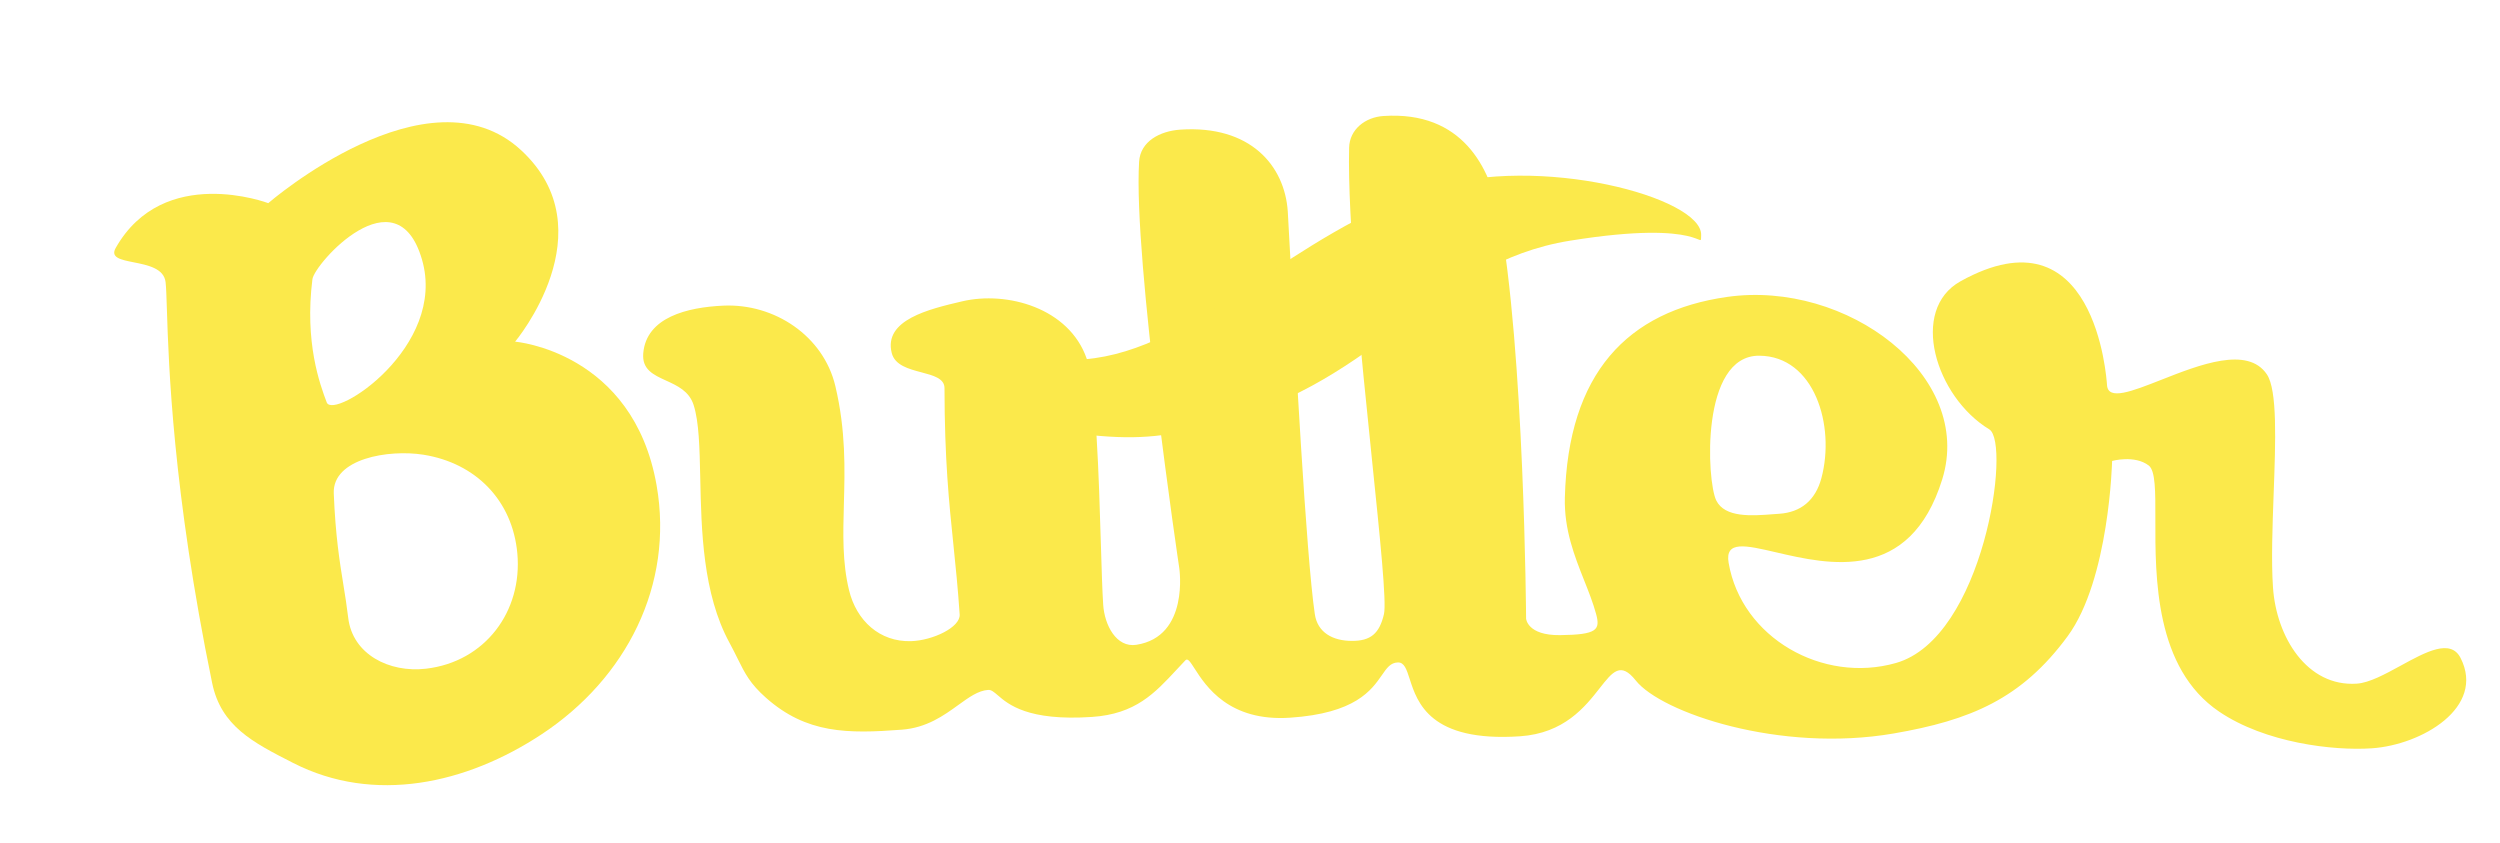 <svg width="89" height="30" viewBox="0 0 89 30" fill="none" xmlns="http://www.w3.org/2000/svg">
<g id="Group 3">
<g id="B" filter="url(#filter0_d_124_1446)">
<path fill-rule="evenodd" clip-rule="evenodd" d="M5.895 8.796C5.838 8.303 5.252 8.187 4.758 8.089C4.301 7.998 3.923 7.923 4.119 7.578C5.823 4.571 9.55 5.983 9.55 5.983C9.55 5.983 15.252 1.045 18.552 4.099C21.652 6.966 18.338 10.914 18.338 10.914C18.338 10.914 22.541 11.264 23.375 16.029C23.996 19.579 22.296 22.899 19.29 24.886C16.597 26.667 13.316 27.382 10.44 25.914L10.401 25.894C9.008 25.183 7.868 24.602 7.552 23.064C6.147 16.23 6.004 11.727 5.941 9.759C5.926 9.298 5.916 8.977 5.895 8.796ZM11.631 13.076C11.389 12.433 10.839 10.947 11.122 8.692C11.192 8.139 14.115 4.866 15.022 7.988C15.93 11.11 11.874 13.718 11.631 13.076ZM12.225 19.572C12.288 19.961 12.348 20.333 12.396 20.741C12.547 22.046 13.858 22.709 15.164 22.557C17.273 22.312 18.606 20.51 18.417 18.449C18.244 16.567 16.941 15.237 15.075 14.939C13.844 14.743 11.832 15.071 11.882 16.316C11.943 17.824 12.09 18.737 12.225 19.572Z" fill="#FBE94B"/>
</g>
<g id="utter" filter="url(#filter1_d_124_1446)">
<path fill-rule="evenodd" clip-rule="evenodd" d="M24.211 12.382C24.608 12.563 25.034 12.757 25.192 13.249C25.386 13.85 25.406 14.781 25.429 15.855C25.468 17.7 25.516 19.967 26.47 21.717C26.586 21.931 26.678 22.117 26.762 22.286C27.023 22.812 27.202 23.172 27.769 23.675C29.218 24.958 30.673 24.956 32.603 24.811C33.494 24.744 34.103 24.303 34.618 23.93C34.998 23.656 35.326 23.418 35.679 23.395C35.79 23.387 35.883 23.468 36.02 23.585C36.394 23.907 37.093 24.51 39.374 24.357C40.924 24.253 41.608 23.515 42.397 22.664C42.496 22.558 42.597 22.449 42.702 22.339C42.783 22.254 42.873 22.395 43.028 22.636C43.425 23.253 44.247 24.531 46.428 24.384C48.751 24.229 49.324 23.403 49.693 22.872C49.871 22.614 50.002 22.426 50.26 22.417C50.492 22.408 50.572 22.657 50.685 23.006C50.955 23.845 51.411 25.26 54.609 25.046C56.188 24.94 56.932 23.992 57.45 23.332C57.913 22.742 58.195 22.382 58.732 23.058C59.643 24.207 63.871 25.644 67.913 24.946C70.644 24.475 72.466 23.717 74.107 21.485C75.596 19.459 75.691 15.244 75.691 15.244C75.691 15.244 76.493 15.021 76.996 15.407C77.235 15.592 77.233 16.324 77.231 17.308C77.225 19.396 77.216 22.621 79.503 24.169C81.146 25.281 83.561 25.566 84.932 25.474C86.718 25.354 88.993 24.016 88.096 22.257C87.74 21.56 86.861 22.041 85.966 22.531C85.409 22.835 84.847 23.143 84.402 23.172C82.63 23.291 81.536 21.514 81.418 19.742C81.354 18.797 81.399 17.59 81.442 16.41C81.511 14.531 81.577 12.723 81.201 12.162C80.517 11.143 78.806 11.818 77.437 12.357C76.392 12.768 75.547 13.101 75.51 12.544C75.493 12.295 75.084 6.189 70.297 8.846C68.463 9.864 69.403 12.954 71.318 14.119C72.101 14.595 71.122 21.546 67.995 22.437C65.39 23.179 62.497 21.542 62.039 18.872C61.902 18.071 62.642 18.244 63.725 18.496C65.596 18.932 68.491 19.606 69.643 15.9C70.791 12.209 66.246 8.799 61.988 9.404C58.434 9.909 56.321 12.12 56.209 16.551C56.18 17.691 56.552 18.628 56.897 19.498C57.059 19.906 57.215 20.299 57.321 20.691C57.473 21.253 57.37 21.43 56.036 21.445C54.869 21.458 54.829 20.858 54.829 20.858C54.829 20.858 54.769 11.265 53.864 6.485C53.55 4.824 52.572 2.775 49.748 2.964C49.102 3.007 48.545 3.442 48.529 4.089C48.466 6.692 48.953 11.424 49.341 15.184C49.632 18.005 49.866 20.279 49.769 20.697C49.607 21.392 49.293 21.653 48.623 21.65C47.952 21.648 47.404 21.358 47.307 20.695C46.997 18.593 46.604 11.194 46.429 7.896C46.388 7.109 46.358 6.556 46.345 6.364C46.236 4.728 45.012 3.282 42.52 3.449C41.795 3.498 41.096 3.866 41.052 4.591C40.841 8.068 42.482 19.058 42.482 19.058C42.482 19.058 42.854 21.495 40.954 21.789C40.24 21.899 39.822 21.086 39.774 20.366C39.742 19.892 39.718 19.109 39.691 18.195C39.62 15.822 39.522 12.572 39.186 11.601C38.562 9.799 36.353 9.185 34.751 9.562C33.57 9.839 31.951 10.222 32.245 11.399C32.356 11.839 32.85 11.969 33.304 12.089C33.731 12.202 34.123 12.306 34.124 12.65C34.128 15.199 34.284 16.704 34.442 18.232C34.522 19.006 34.602 19.785 34.664 20.709C34.695 21.166 33.704 21.636 32.934 21.659C31.818 21.693 30.989 20.93 30.726 19.846C30.486 18.859 30.513 17.863 30.542 16.784C30.577 15.531 30.614 14.166 30.238 12.577C29.817 10.798 28.075 9.631 26.249 9.715C24.967 9.773 23.51 10.129 23.4 11.408C23.349 11.989 23.762 12.177 24.211 12.382ZM61.598 16.649C61.26 15.962 61.031 11.483 63.13 11.497C65.093 11.51 65.843 13.986 65.342 15.855C65.13 16.649 64.606 17.073 63.842 17.124C63.77 17.129 63.696 17.135 63.62 17.14C62.872 17.198 61.905 17.272 61.598 16.649Z" fill="#FBE94B"/>
</g>
<g id="T" filter="url(#filter2_d_124_1446)">
<path d="M38.93 12.209C35.51 12.48 34.047 11.93 33.354 11.678C30.64 10.691 34.115 13.194 34.818 13.576C35.881 14.155 37.463 14.737 39.2 14.91C40.951 15.084 41.95 14.946 43.651 14.498C49.589 12.932 51.3 8.778 56.235 7.984C61.127 7.197 60.873 8.384 60.894 7.789C60.941 6.447 55.132 4.882 51.251 6.123C46.329 7.698 42.918 11.893 38.93 12.209Z" fill="#FBE94B"/>
</g>
</g>
<defs>
<filter id="filter0_d_124_1446" x="4.066" y="3.102" width="19.436" height="24.85" filterUnits="userSpaceOnUse" color-interpolation-filters="sRGB">
<feFlood flood-opacity="0" result="BackgroundImageFix"/>
<feColorMatrix in="SourceAlpha" type="matrix" values="0 0 0 0 0 0 0 0 0 0 0 0 0 0 0 0 0 0 127 0" result="hardAlpha"/>
<feOffset dy="1.249"/>
<feComposite in2="hardAlpha" operator="out"/>
<feColorMatrix type="matrix" values="0 0 0 0 0.847 0 0 0 0 0.459 0 0 0 0 0.173 0 0 0 1 0"/>
<feBlend mode="normal" in2="BackgroundImageFix" result="effect1_dropShadow_124_1446"/>
<feBlend mode="normal" in="SourceGraphic" in2="effect1_dropShadow_124_1446" result="shape"/>
</filter>
<filter id="filter1_d_124_1446" x="22.896" y="2.952" width="65.402" height="23.704" filterUnits="userSpaceOnUse" color-interpolation-filters="sRGB">
<feFlood flood-opacity="0" result="BackgroundImageFix"/>
<feColorMatrix in="SourceAlpha" type="matrix" values="0 0 0 0 0 0 0 0 0 0 0 0 0 0 0 0 0 0 127 0" result="hardAlpha"/>
<feOffset dx="-0.5" dy="1.166"/>
<feComposite in2="hardAlpha" operator="out"/>
<feColorMatrix type="matrix" values="0 0 0 0 0.847 0 0 0 0 0.459 0 0 0 0 0.173 0 0 0 1 0"/>
<feBlend mode="normal" in2="BackgroundImageFix" result="effect1_dropShadow_124_1446"/>
<feBlend mode="normal" in="SourceGraphic" in2="effect1_dropShadow_124_1446" result="shape"/>
</filter>
<filter id="filter2_d_124_1446" x="32" y="5.671" width="28.894" height="9.895" filterUnits="userSpaceOnUse" color-interpolation-filters="sRGB">
<feFlood flood-opacity="0" result="BackgroundImageFix"/>
<feColorMatrix in="SourceAlpha" type="matrix" values="0 0 0 0 0 0 0 0 0 0 0 0 0 0 0 0 0 0 127 0" result="hardAlpha"/>
<feOffset dx="-0.333" dy="0.583"/>
<feComposite in2="hardAlpha" operator="out"/>
<feColorMatrix type="matrix" values="0 0 0 0 0.847 0 0 0 0 0.459 0 0 0 0 0.173 0 0 0 1 0"/>
<feBlend mode="normal" in2="BackgroundImageFix" result="effect1_dropShadow_124_1446"/>
<feBlend mode="normal" in="SourceGraphic" in2="effect1_dropShadow_124_1446" result="shape"/>
</filter>
</defs>
</svg>
